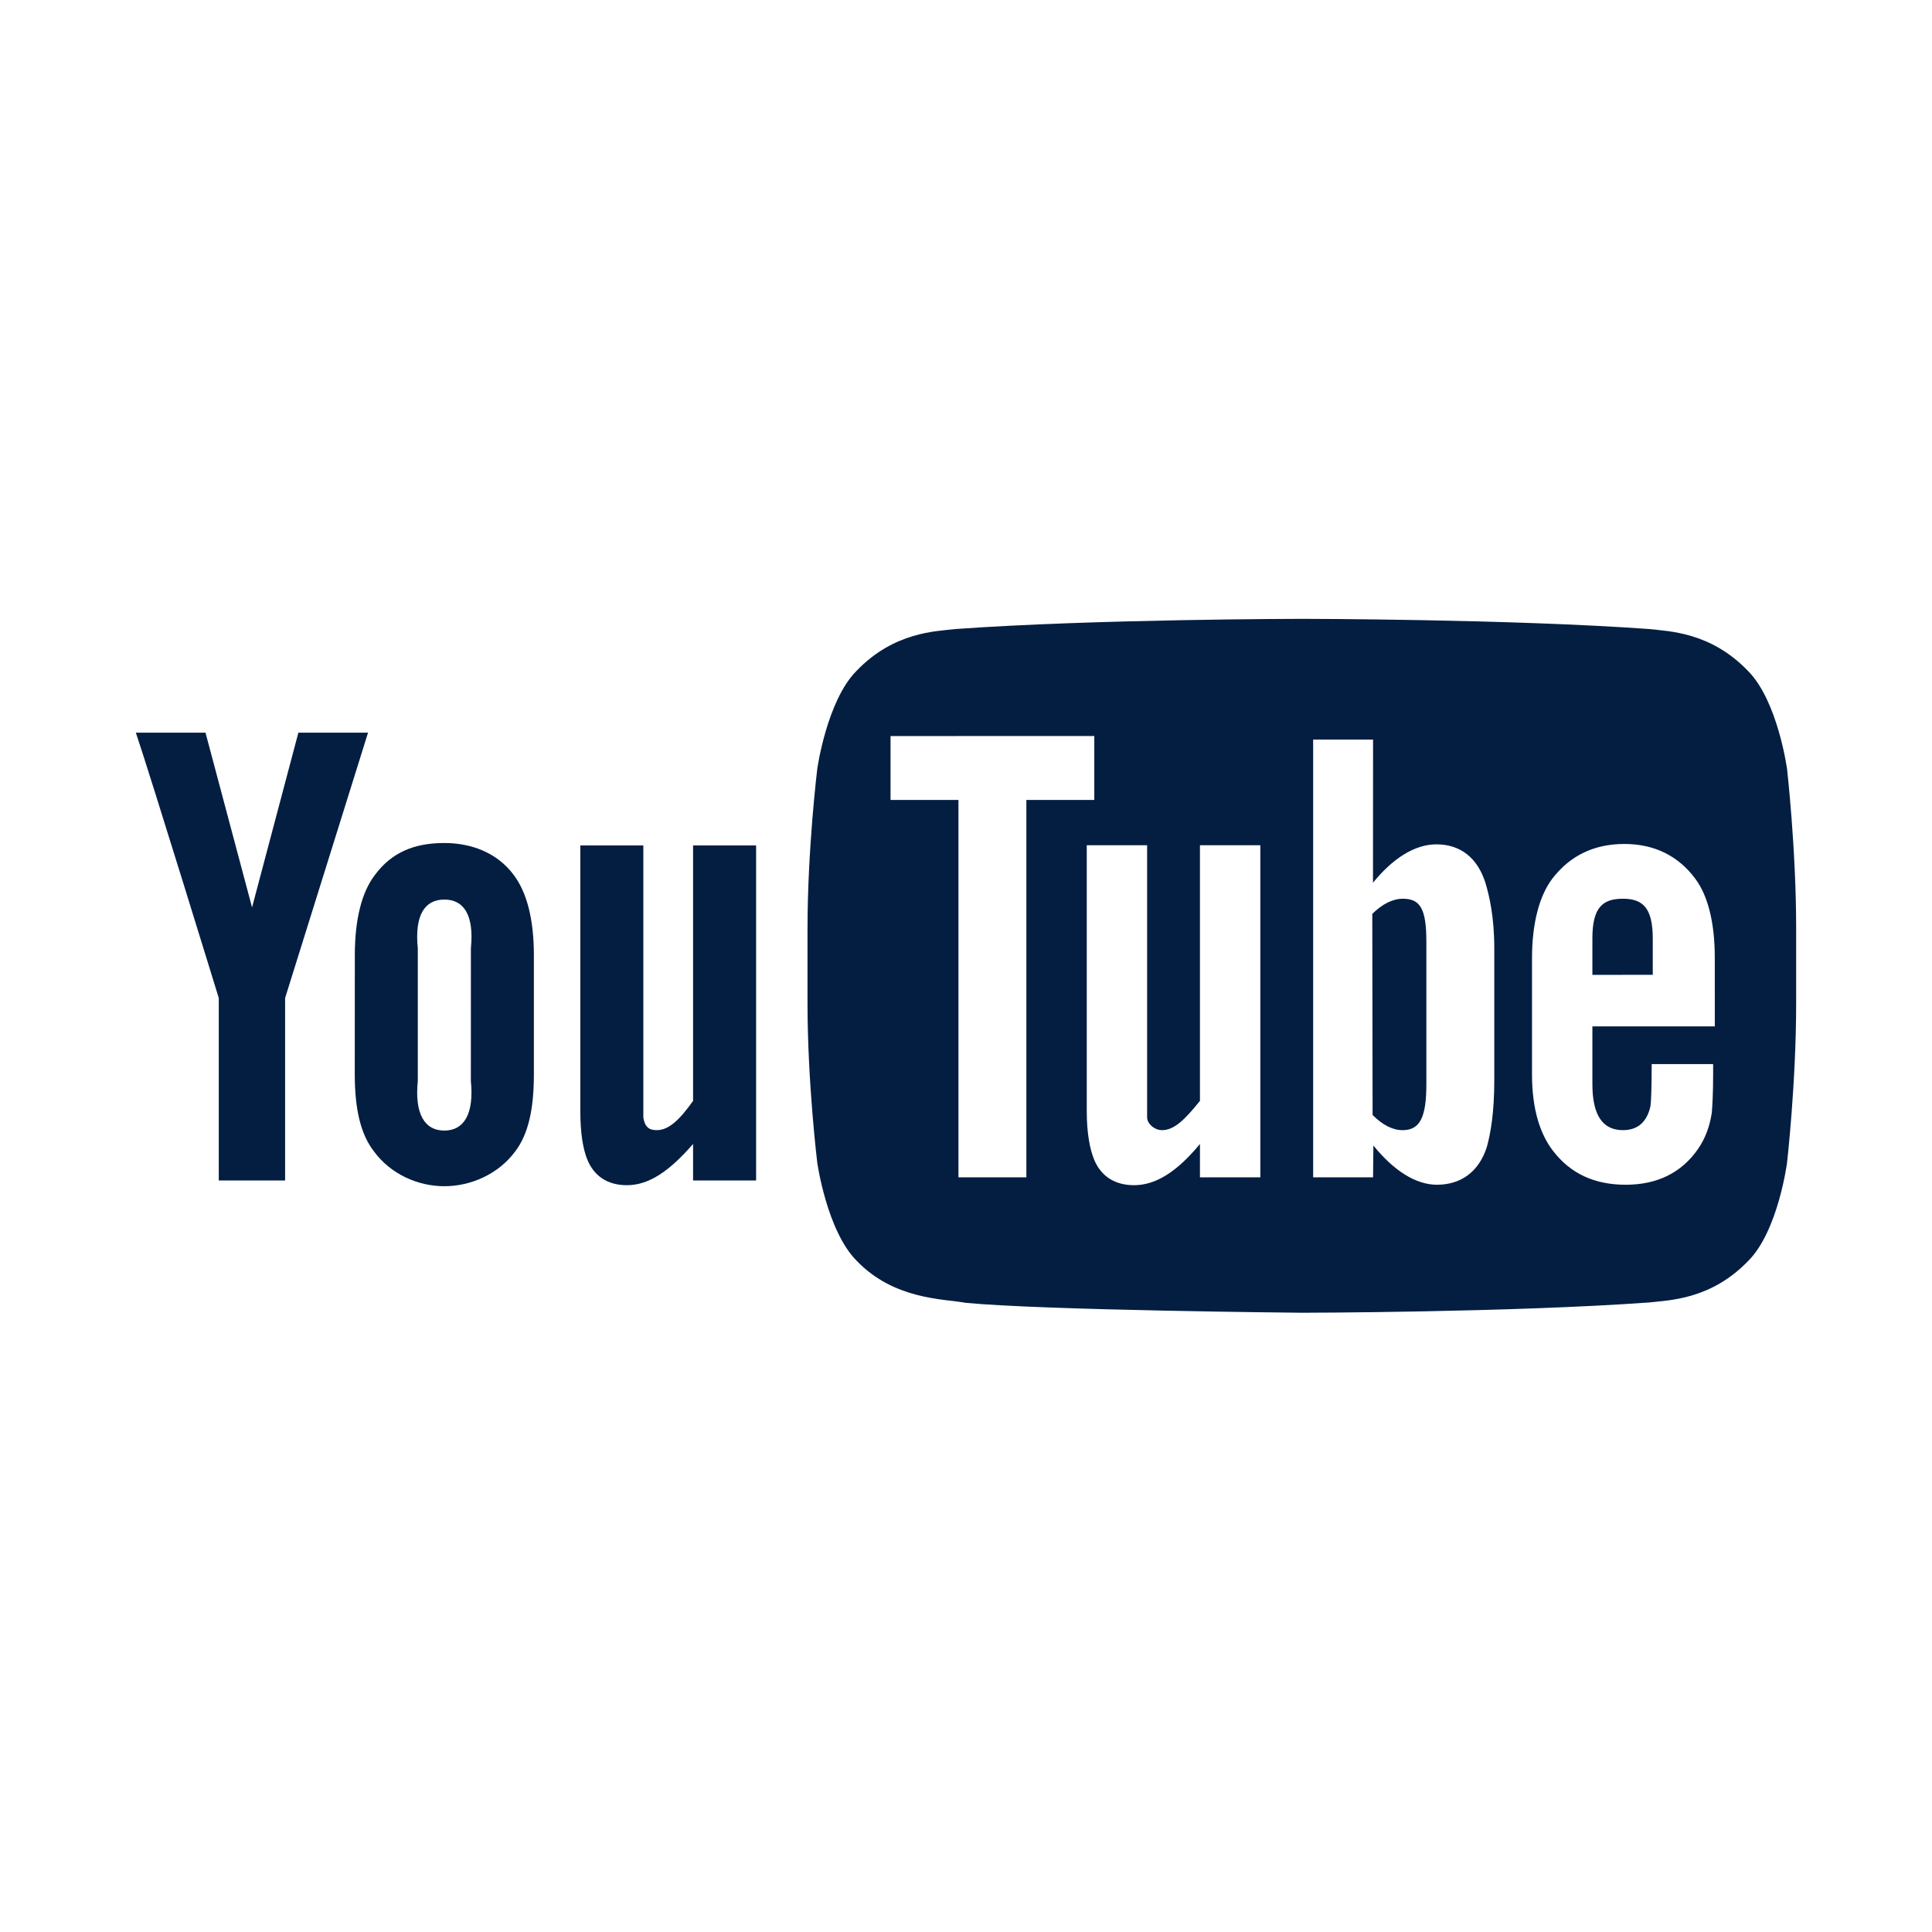 <?xml version="1.0" encoding="utf-8"?>
<!-- Generator: Adobe Illustrator 16.0.3, SVG Export Plug-In . SVG Version: 6.00 Build 0)  -->
<!DOCTYPE svg PUBLIC "-//W3C//DTD SVG 1.1//EN" "http://www.w3.org/Graphics/SVG/1.1/DTD/svg11.dtd">
<svg version="1.1" id="Layer_1" xmlns="http://www.w3.org/2000/svg" xmlns:xlink="http://www.w3.org/1999/xlink" x="0px" y="0px"
	 width="256px" height="256px" viewBox="0 0 256 256" enable-background="new 0 0 256 256" xml:space="preserve">
<g>
	<defs>
		<rect id="SVGID_1_" width="256" height="256"/>
	</defs>
	<clipPath id="SVGID_2_">
		<use xlink:href="#SVGID_1_"  overflow="visible"/>
	</clipPath>
	<path clip-path="url(#SVGID_2_)" fill="#041E42" d="M100.188,156.418h-8.351v-4.835c-3.166,3.629-5.849,5.462-8.774,5.462
		c-2.567,0-4.35-1.211-5.242-3.399c-0.543-1.33-0.927-3.406-0.927-6.458v-35.161h8.351v32.964v3.075
		c0.195,1.234,0.718,1.685,1.78,1.685c1.598,0,3.045-1.388,4.812-3.881v-33.843h8.351V156.418z"/>
	<path clip-path="url(#SVGID_2_)" fill="#041E42" d="M70.742,126.531c0-4.744-0.953-8.306-2.637-10.549
		c-2.225-3.036-5.714-4.279-9.23-4.279c-3.98,0-7.008,1.243-9.23,4.279c-1.711,2.243-2.629,5.843-2.629,10.587l-0.008,15.784
		c0,4.717,0.816,7.976,2.528,10.197c2.221,3.026,5.823,4.63,9.339,4.63s7.181-1.604,9.406-4.63c1.684-2.222,2.461-5.48,2.461-10.197
		V126.531z M62.391,143.232c0.44,4.395-0.924,6.576-3.517,6.576c-2.593,0-3.955-2.182-3.515-6.576v-17.58
		c-0.44-4.396,0.923-6.456,3.516-6.456c2.593,0,3.96,2.06,3.52,6.456L62.391,143.232z"/>
	<path clip-path="url(#SVGID_2_)" fill="#041E42" d="M37.778,132.245v24.173h-8.79v-24.173c0,0-9.109-29.637-10.988-35.162h9.23
		l6.168,23.152l6.138-23.152h9.23L37.778,132.245z"/>
	<path clip-path="url(#SVGID_2_)" fill="#041E42" d="M236.792,101.878c0,0-1.23-9.004-5.166-12.969
		c-4.99-5.203-10.56-5.256-13.125-5.561C200.136,82.027,172.613,82,172.613,82h-0.058c0,0-27.549,0.027-45.915,1.348
		c-2.565,0.305-8.158,0.344-13.15,5.548c-3.935,3.965-5.197,12.975-5.197,12.975S107,112.45,107,123.023v9.912
		c0,10.572,1.294,21.145,1.294,21.145s1.272,9.003,5.207,12.968c4.991,5.205,11.546,5.039,14.466,5.584
		c10.5,1.004,44.619,1.314,44.619,1.314s27.577-0.042,45.942-1.363c2.564-0.304,8.159-0.33,13.148-5.535
		c3.936-3.965,5.115-12.968,5.115-12.968S238,143.508,238,132.936v-9.912C238,112.45,236.792,101.878,236.792,101.878 M136,156h-9
		v-50h-9v-8.468l27-0.009V106h-9V156z M167,156h-8v-4.417c-3,3.628-5.808,5.461-8.732,5.461c-2.567,0-4.399-1.211-5.291-3.397
		c-0.542-1.33-0.977-3.407-0.977-6.458V112h8v32.99v3.077c0,0.792,0.922,1.684,1.984,1.684c1.598,0,3.016-1.389,5.016-3.882V112h8
		V156z M198,143.232c0,4.062-0.468,6.928-0.999,8.79c-1.062,3.266-3.437,4.962-6.605,4.962c-2.829,0-5.759-1.911-8.416-5.201
		L181.938,156H174V98h7.938l-0.01,18.963c2.57-3.163,5.48-5.082,8.407-5.082c3.169,0,5.419,1.77,6.48,5.06
		c0.531,1.766,1.185,4.551,1.185,8.711V143.232z M215.05,149.751c1.959,0,3.197-1.083,3.651-3.21
		c0.074-0.433,0.156-2.541,0.156-5.541H227v1.28c0,2.563-0.107,4.379-0.179,5.176c-0.27,1.764-0.842,3.359-1.81,4.768
		c-2.2,3.188-5.44,4.761-9.598,4.761c-4.163,0-7.335-1.498-9.636-4.499c-1.69-2.198-2.778-5.465-2.778-10.132V126.97
		c0-4.694,1.003-8.322,2.693-10.544c2.302-3.005,5.479-4.596,9.541-4.596c3.992,0,7.164,1.591,9.394,4.596
		c1.664,2.222,2.591,5.775,2.591,10.469l0.003,9.105H211v7.653C211,147.709,212.318,149.751,215.05,149.751"/>
	<path clip-path="url(#SVGID_2_)" fill="#041E42" d="M219,124.37c0-4.062-1.314-5.283-3.952-5.283c-2.658,0-4.048,1.121-4.048,5.228
		v4.86l8-0.008V124.37z"/>
	<path clip-path="url(#SVGID_2_)" fill="#041E42" d="M185.874,119.087c-1.311,0-2.708,0.691-4.039,2.005l0.042,26.654
		c1.331,1.331,2.661,2.006,3.971,2.006c2.295,0,3.152-1.685,3.152-6.08v-18.899C189,120.377,188.169,119.087,185.874,119.087"/>
</g>
</svg>
